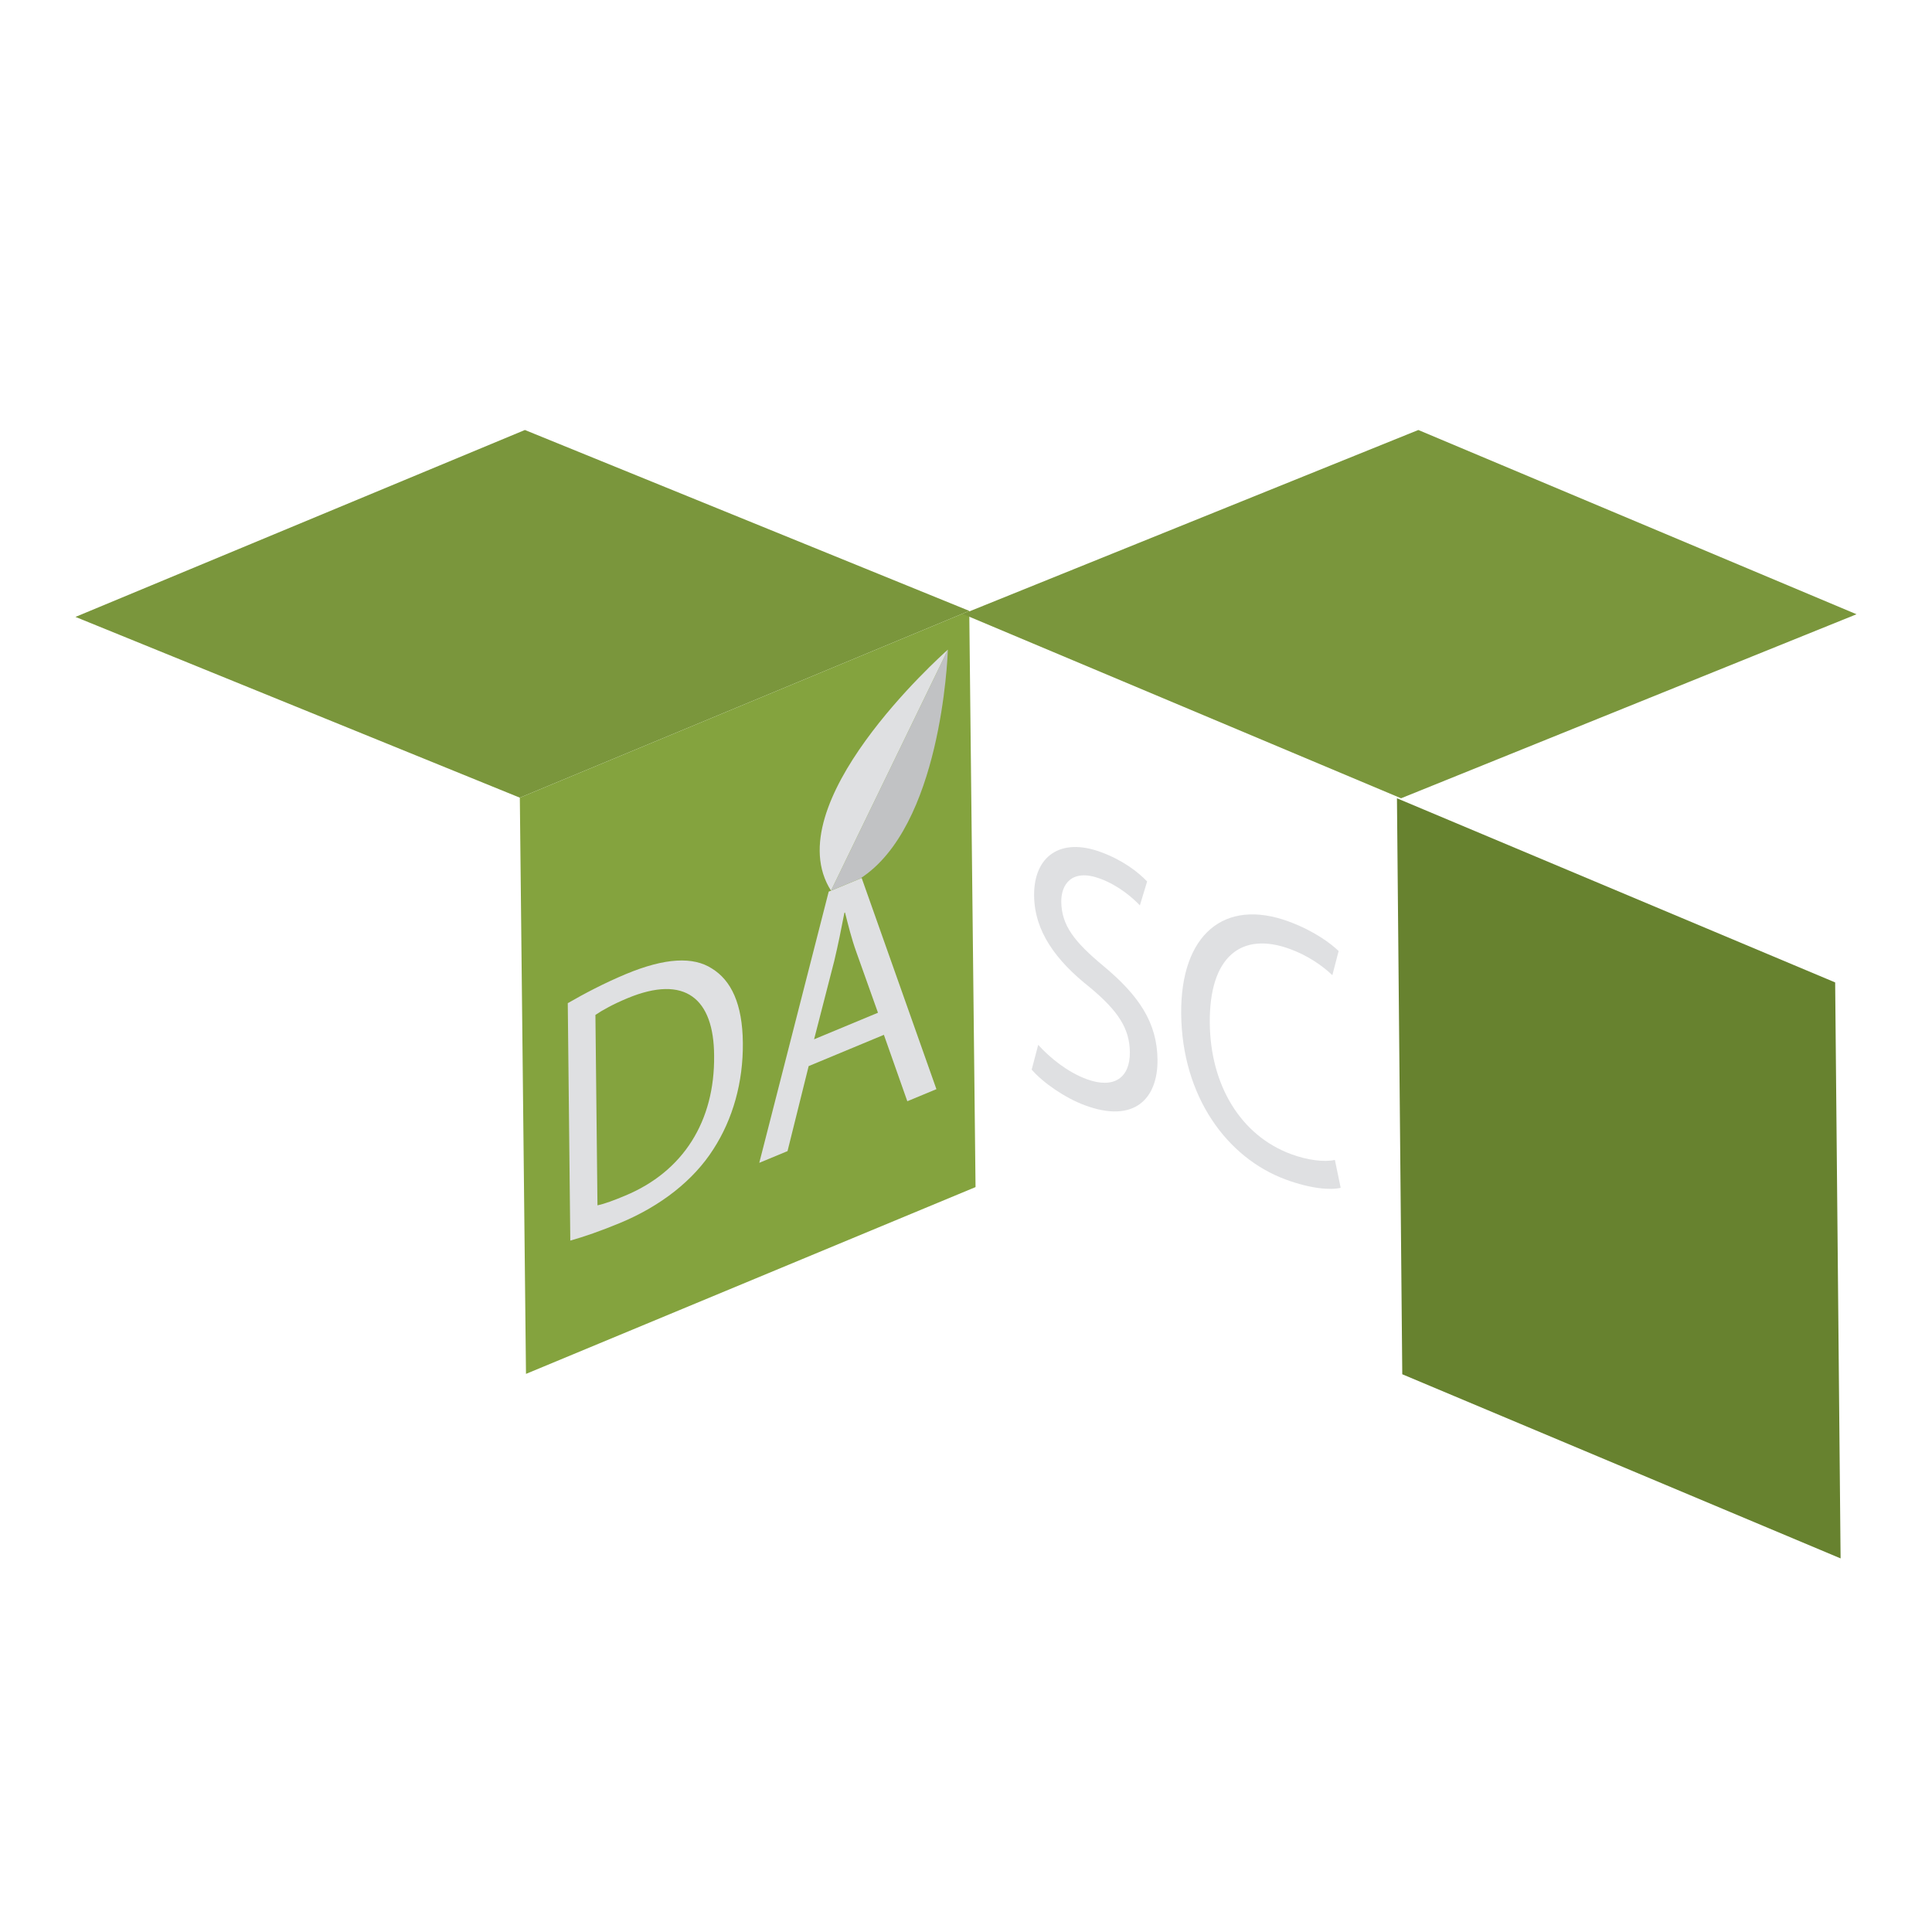 <?xml version="1.0" encoding="utf-8"?>
<!-- Generator: Adobe Illustrator 25.2.0, SVG Export Plug-In . SVG Version: 6.00 Build 0)  -->
<svg version="1.1" id="Layer_1" xmlns="http://www.w3.org/2000/svg" xmlns:xlink="http://www.w3.org/1999/xlink" x="0px" y="0px"
	 viewBox="0 0 160 160" style="enable-background:new 0 0 160 160;" xml:space="preserve">
<style type="text/css">
	.st0{fill:#7A963C;}
	.st1{fill:#84A33E;}
	.st2{enable-background:new    ;}
	.st3{clip-path:url(#SVGID_1_);}
	.st4{fill:#C1C2C4;}
	.st5{fill:#DFE0E2;}
	.st6{fill:#67822F;}
	.st7{fill:none;}
</style>
<polygon class="st0" points="43.05,66.06 6.25,51.09 43.47,35.61 80.27,50.59 "/>
<polygon class="st1" points="80.27,50.59 80.79,98.31 43.56,113.78 43.05,66.06 "/>
<g class="st2">
	<defs>
		<polygon id="SVGID_3_" class="st2" points="80.27,50.59 80.79,98.31 43.56,113.78 43.05,66.06 		"/>
	</defs>
	<clipPath id="SVGID_1_">
		<use xlink:href="#SVGID_3_"  style="overflow:visible;"/>
	</clipPath>
	<g class="st3">
		<path class="st4" d="M78.5,53.8l-9.68,19.96l2.41-1C77.92,68.47,78.47,54.54,78.5,53.8"/>
		<path class="st5" d="M78.5,53.8c-0.71,0.63-14.24,12.8-9.68,19.96L78.5,53.8"/>
		<path class="st5" d="M51.77,99.02c-0.88,0.37-1.73,0.69-2.29,0.8l-0.17-15.77c0.59-0.4,1.47-0.89,2.65-1.38
			c4.78-1.99,7.16,0.03,7.18,4.76C59.2,92.83,56.61,97.01,51.77,99.02 M51.83,80.67c-1.79,0.75-3.43,1.61-4.81,2.41l0.21,19.66
			c1.14-0.32,2.5-0.79,4.12-1.46c3.4-1.41,6.1-3.55,7.73-6.11c1.62-2.51,2.47-5.55,2.44-8.8c-0.03-3.24-0.97-5.18-2.56-6.16
			C57.42,79.21,55.09,79.31,51.83,80.67"/>
		<path class="st5" d="M67.42,86.07l1.67-6.49c0.32-1.35,0.59-2.68,0.84-3.99l0.05-0.02c0.27,1.06,0.53,2.14,0.94,3.28l1.79,5.02
			L67.42,86.07 M71.36,72.71l-0.12,0.05l-2.41,1l-0.2,0.08L62.88,96.3l2.34-0.97l1.75-7.04l6.23-2.59l1.94,5.5l2.41-1L71.36,72.71"
			/>
	</g>
</g>
<polygon class="st6" points="152.43,129.06 116.13,113.81 115.69,66.11 151.98,81.36 "/>
<polygon class="st7" points="116.48,113.81 80.18,100.43 79.74,58.58 116.03,71.96 "/>
<g>
	<path class="st5" d="M91.18,70.57c-3.37-1.25-5.57,0.35-5.54,3.6c0.03,2.95,1.79,5.37,4.63,7.61c2.35,1.96,3.28,3.41,3.3,5.36
		c0.02,2.1-1.3,3.07-3.58,2.23c-1.55-0.57-3.02-1.74-4.01-2.84l-0.54,2.05c0.93,1.08,2.76,2.35,4.42,2.96
		c4.08,1.51,6.03-0.55,6-3.78c-0.03-3.07-1.54-5.32-4.49-7.77c-2.39-1.99-3.45-3.34-3.48-5.3c-0.02-1.43,0.86-2.8,3.23-1.92
		c1.56,0.58,2.73,1.63,3.28,2.21L95,73C94.23,72.19,92.95,71.22,91.18,70.57"/>
	<path class="st5" d="M106.74,76.32c-5.36-1.98-8.98,1.09-8.92,7.64c0.07,6.84,3.78,11.92,8.65,13.72c2.11,0.78,3.74,0.89,4.56,0.69
		l-0.48-2.31c-0.89,0.2-2.28,0.02-3.63-0.48c-4.21-1.56-6.68-5.75-6.73-10.85c-0.06-5.49,2.6-7.63,6.66-6.13
		c1.44,0.53,2.64,1.35,3.49,2.16l0.52-2C110.26,78.18,108.9,77.12,106.74,76.32"/>
</g>
<polygon class="st0" points="116.03,66.11 79.74,50.85 117.46,35.61 153.75,50.87 "/>
</svg>
